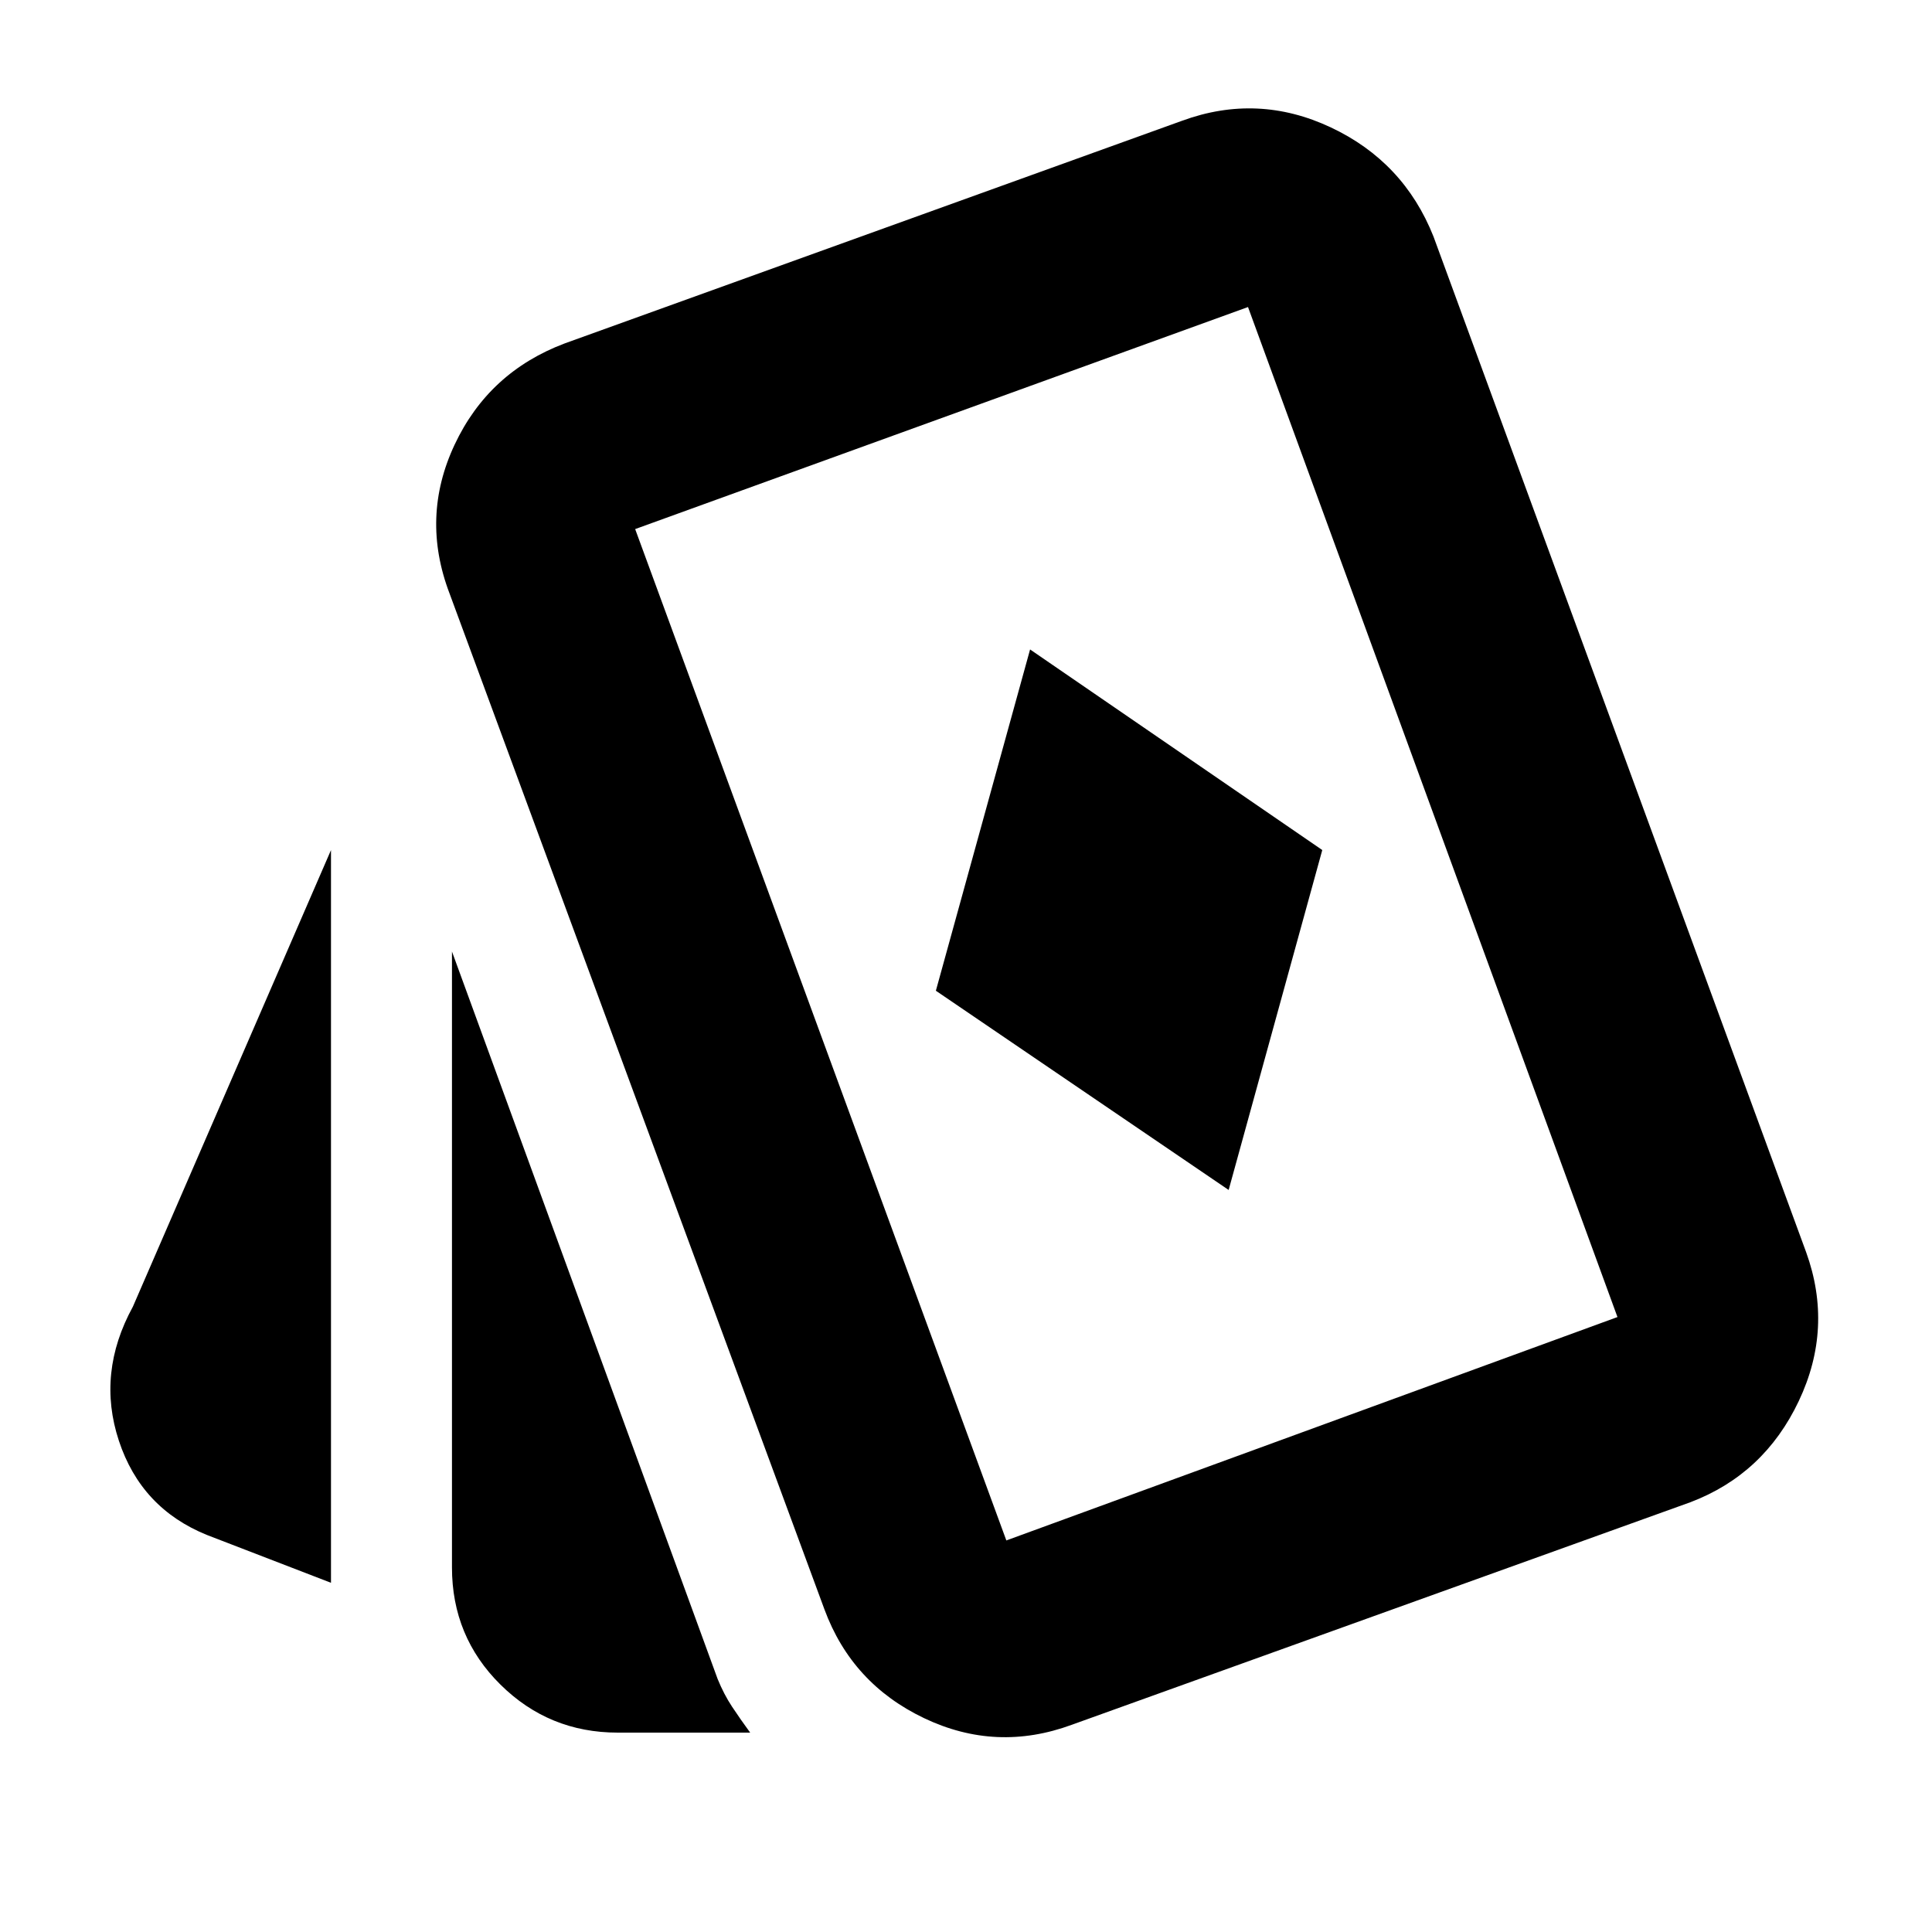 <svg xmlns="http://www.w3.org/2000/svg" height="40" viewBox="0 -960 960 960" width="40"><path d="m610.507-368.711 46.522-168.912-145.188-99.666L465.03-467.71l145.477 98.999ZM164.464-173.52l-61.58-23.739q-32.72-13.223-43.817-46.843-11.096-33.62 6.948-66.592l98.449-226.9v364.074ZM306.96-99.072q-34.145 0-58.263-23.833-24.117-23.832-24.117-58.269v-306.014l132.001 361.449q3.122 7.667 7.207 13.834 4.085 6.166 8.966 12.833H306.96Zm225.663-3.914q-37.565 13.84-73.447-3.273-35.881-17.114-49.523-54.075l-186.29-504.811q-14.406-37.797 2.525-73.879 16.931-36.081 54.678-50.324L587.42-900.014q37.565-13.739 73.826 3.304 36.261 17.044 51.044 54.232l185.188 504.724q13.551 37.565-3.679 73.931t-53.857 50.272L532.623-102.986Zm-32.579-91.579 303.666-111-183.58-501.87-304.521 110.334 184.435 502.536Zm60.565-306.768Z"/></svg>
